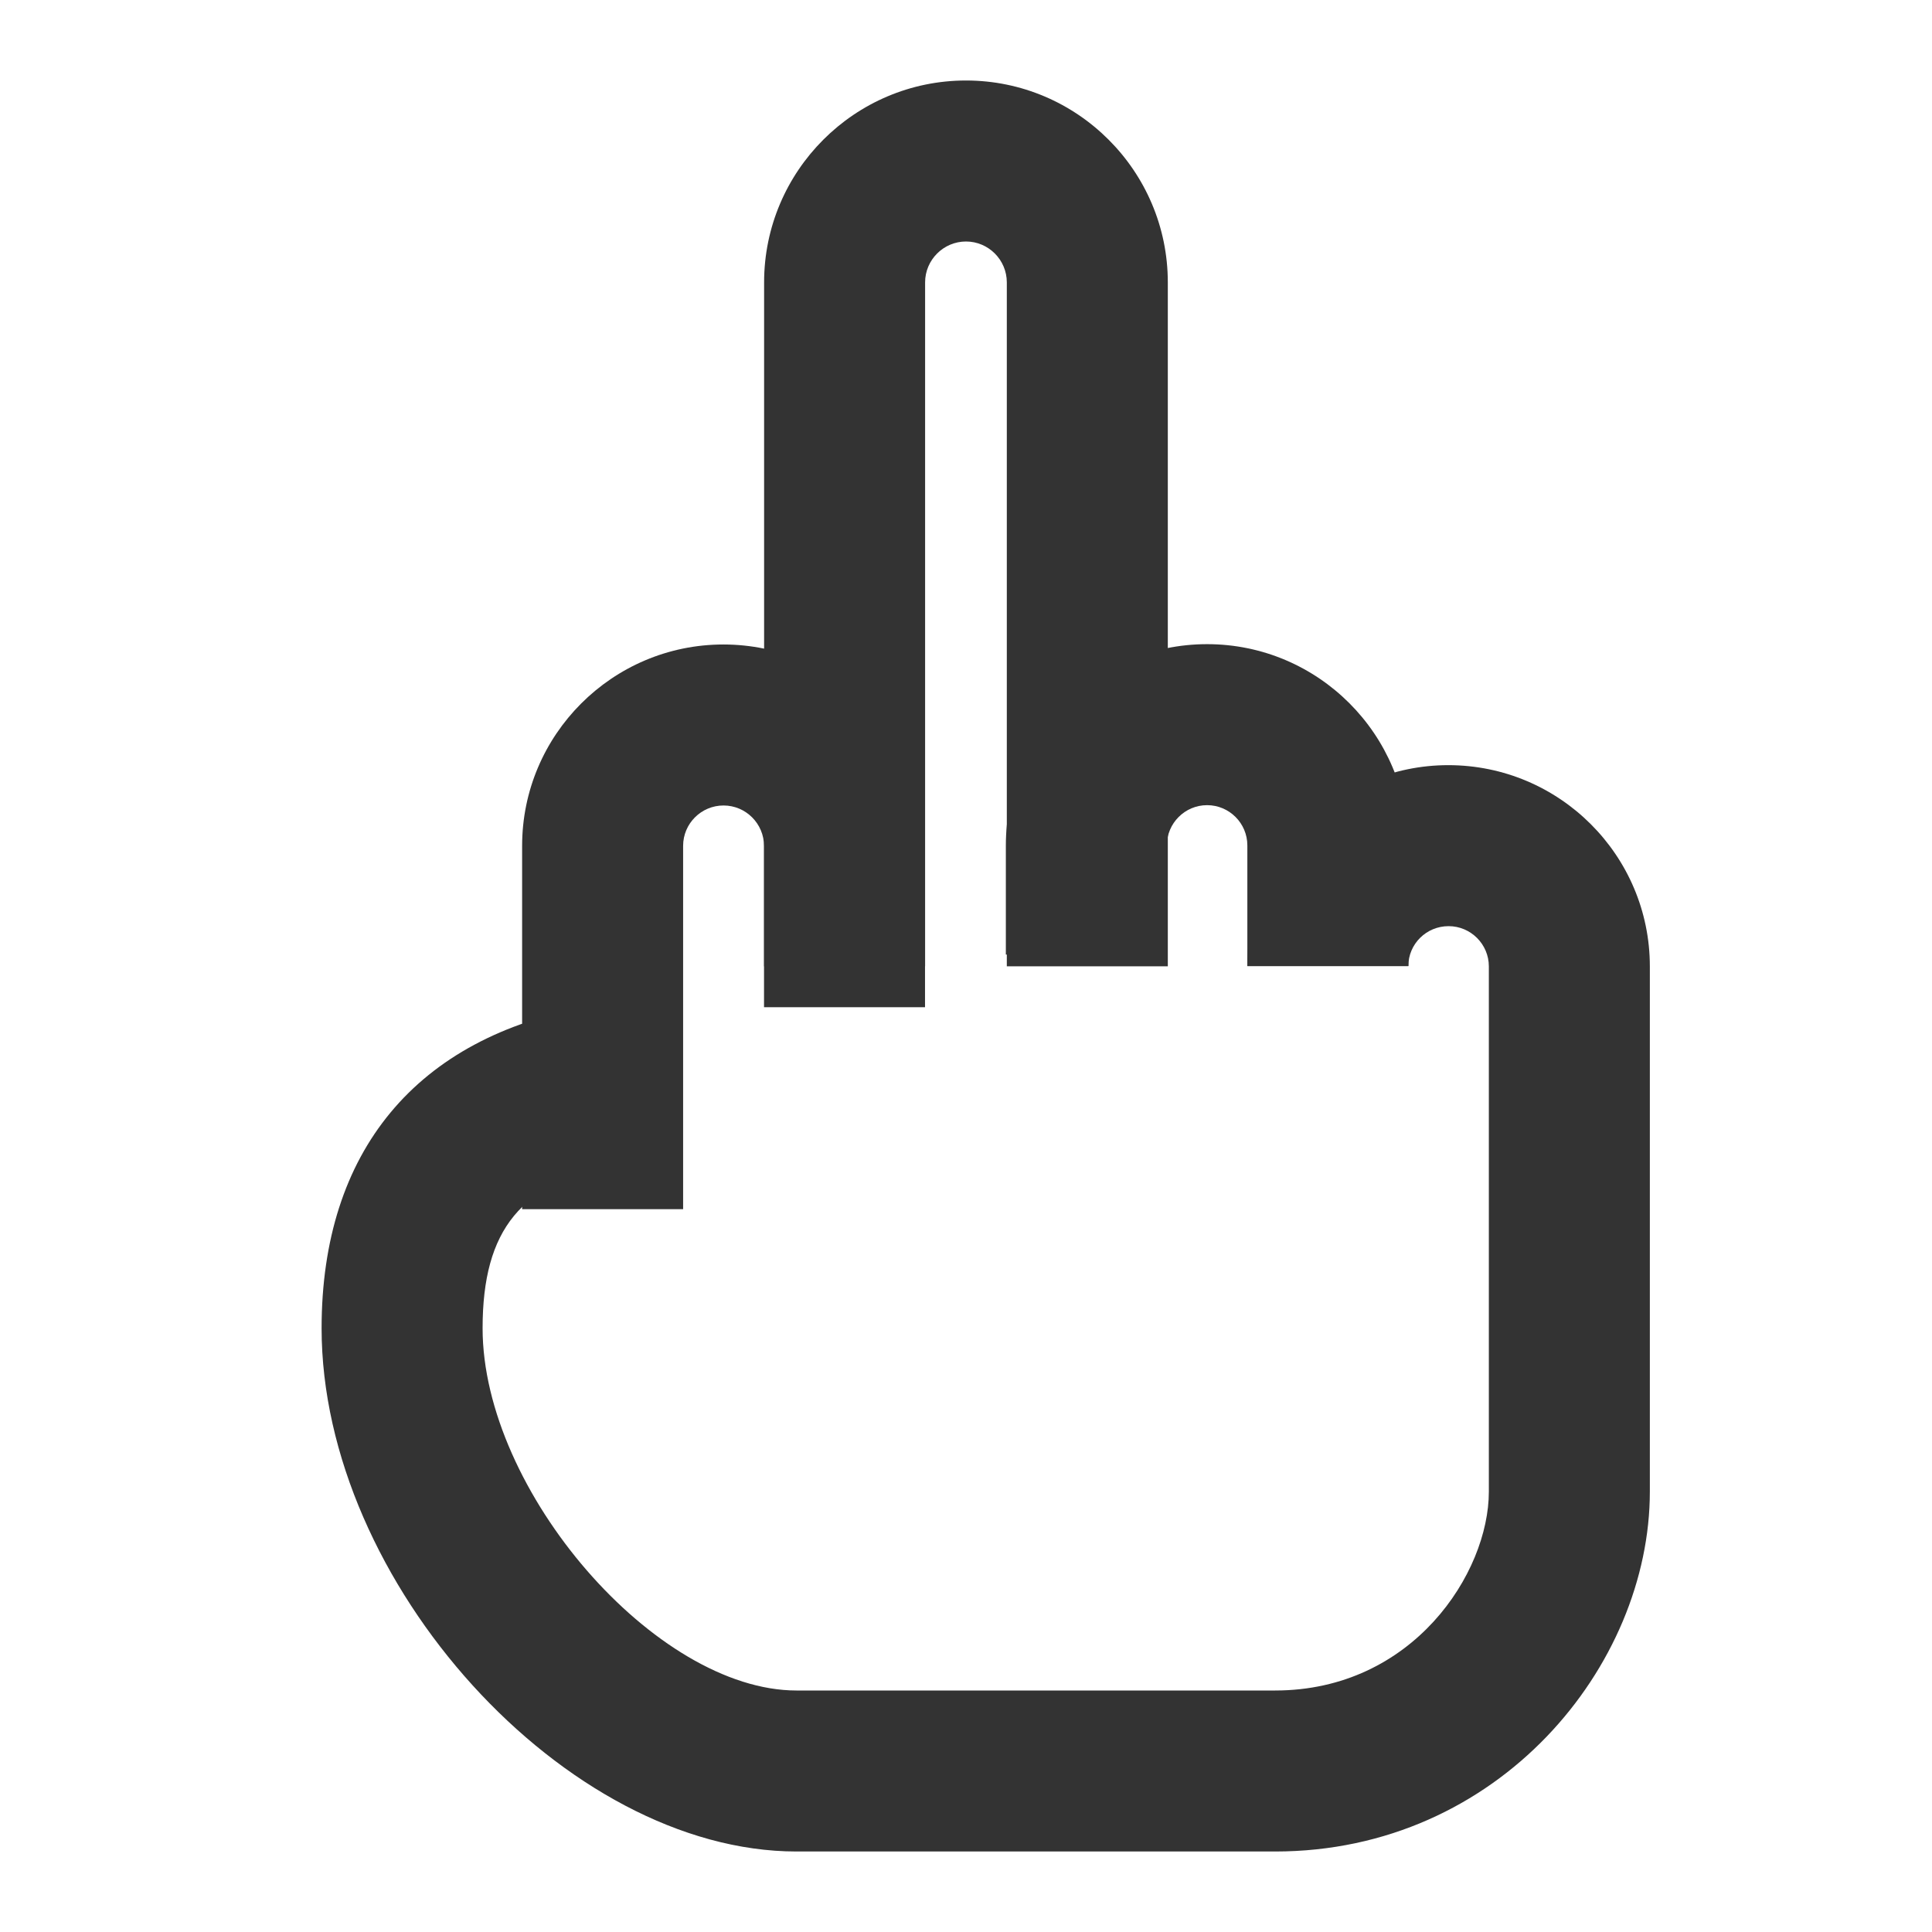 <?xml version="1.0" encoding="iso-8859-1"?>
<svg version="1.1" id="&#x56FE;&#x5C42;_1" xmlns="http://www.w3.org/2000/svg" xmlns:xlink="http://www.w3.org/1999/xlink" x="0px"
	 y="0px" viewBox="0 0 24 24" style="enable-background:new 0 0 24 24;" xml:space="preserve">
<path style="fill:#333333;" d="M15.84,23H9.895c-2.867,0-5.9-3.341-5.9-6.5c0-2.196,1.177-3.616,3.315-3.997l0.351,1.969
	c-1.183,0.211-1.666,0.799-1.666,2.028c0,2.019,2.15,4.5,3.9,4.5h5.945c1.71,0,2.655-1.46,2.655-2.47v-6.525
	c0-0.276-0.225-0.5-0.5-0.5c-0.277,0-0.5,0.222-0.5,0.495h-2c0-1.376,1.12-2.495,2.496-2.495c1.383,0,2.504,1.122,2.504,2.5v6.525
	C20.495,20.688,18.625,23,15.84,23z"/>
<path style="fill:#333333;" d="M8.486,15.021h-2v-4.514c0-1.379,1.122-2.501,2.501-2.501c1.381,0.001,2.504,1.125,2.504,2.504v2.002
	h-2V10.51c0-0.278-0.226-0.504-0.503-0.504c-0.277,0-0.502,0.225-0.502,0.501V15.021z"/>
<path style="fill:#333333;" d="M14.507,12.004h-2V3.508C12.507,3.228,12.279,3,12,3s-0.508,0.228-0.508,0.508v8.496h-2V3.508
	C9.492,2.125,10.617,1,12,1c1.382,0,2.507,1.125,2.507,2.508V12.004z"/>
<path style="fill:#333333;" d="M17.495,12.002h-2v-1.5c0-0.276-0.225-0.5-0.5-0.5s-0.5,0.224-0.5,0.5v1.356h-2v-1.356
	c0-1.378,1.121-2.5,2.5-2.5s2.5,1.122,2.5,2.5V12.002z"/>
</svg>






